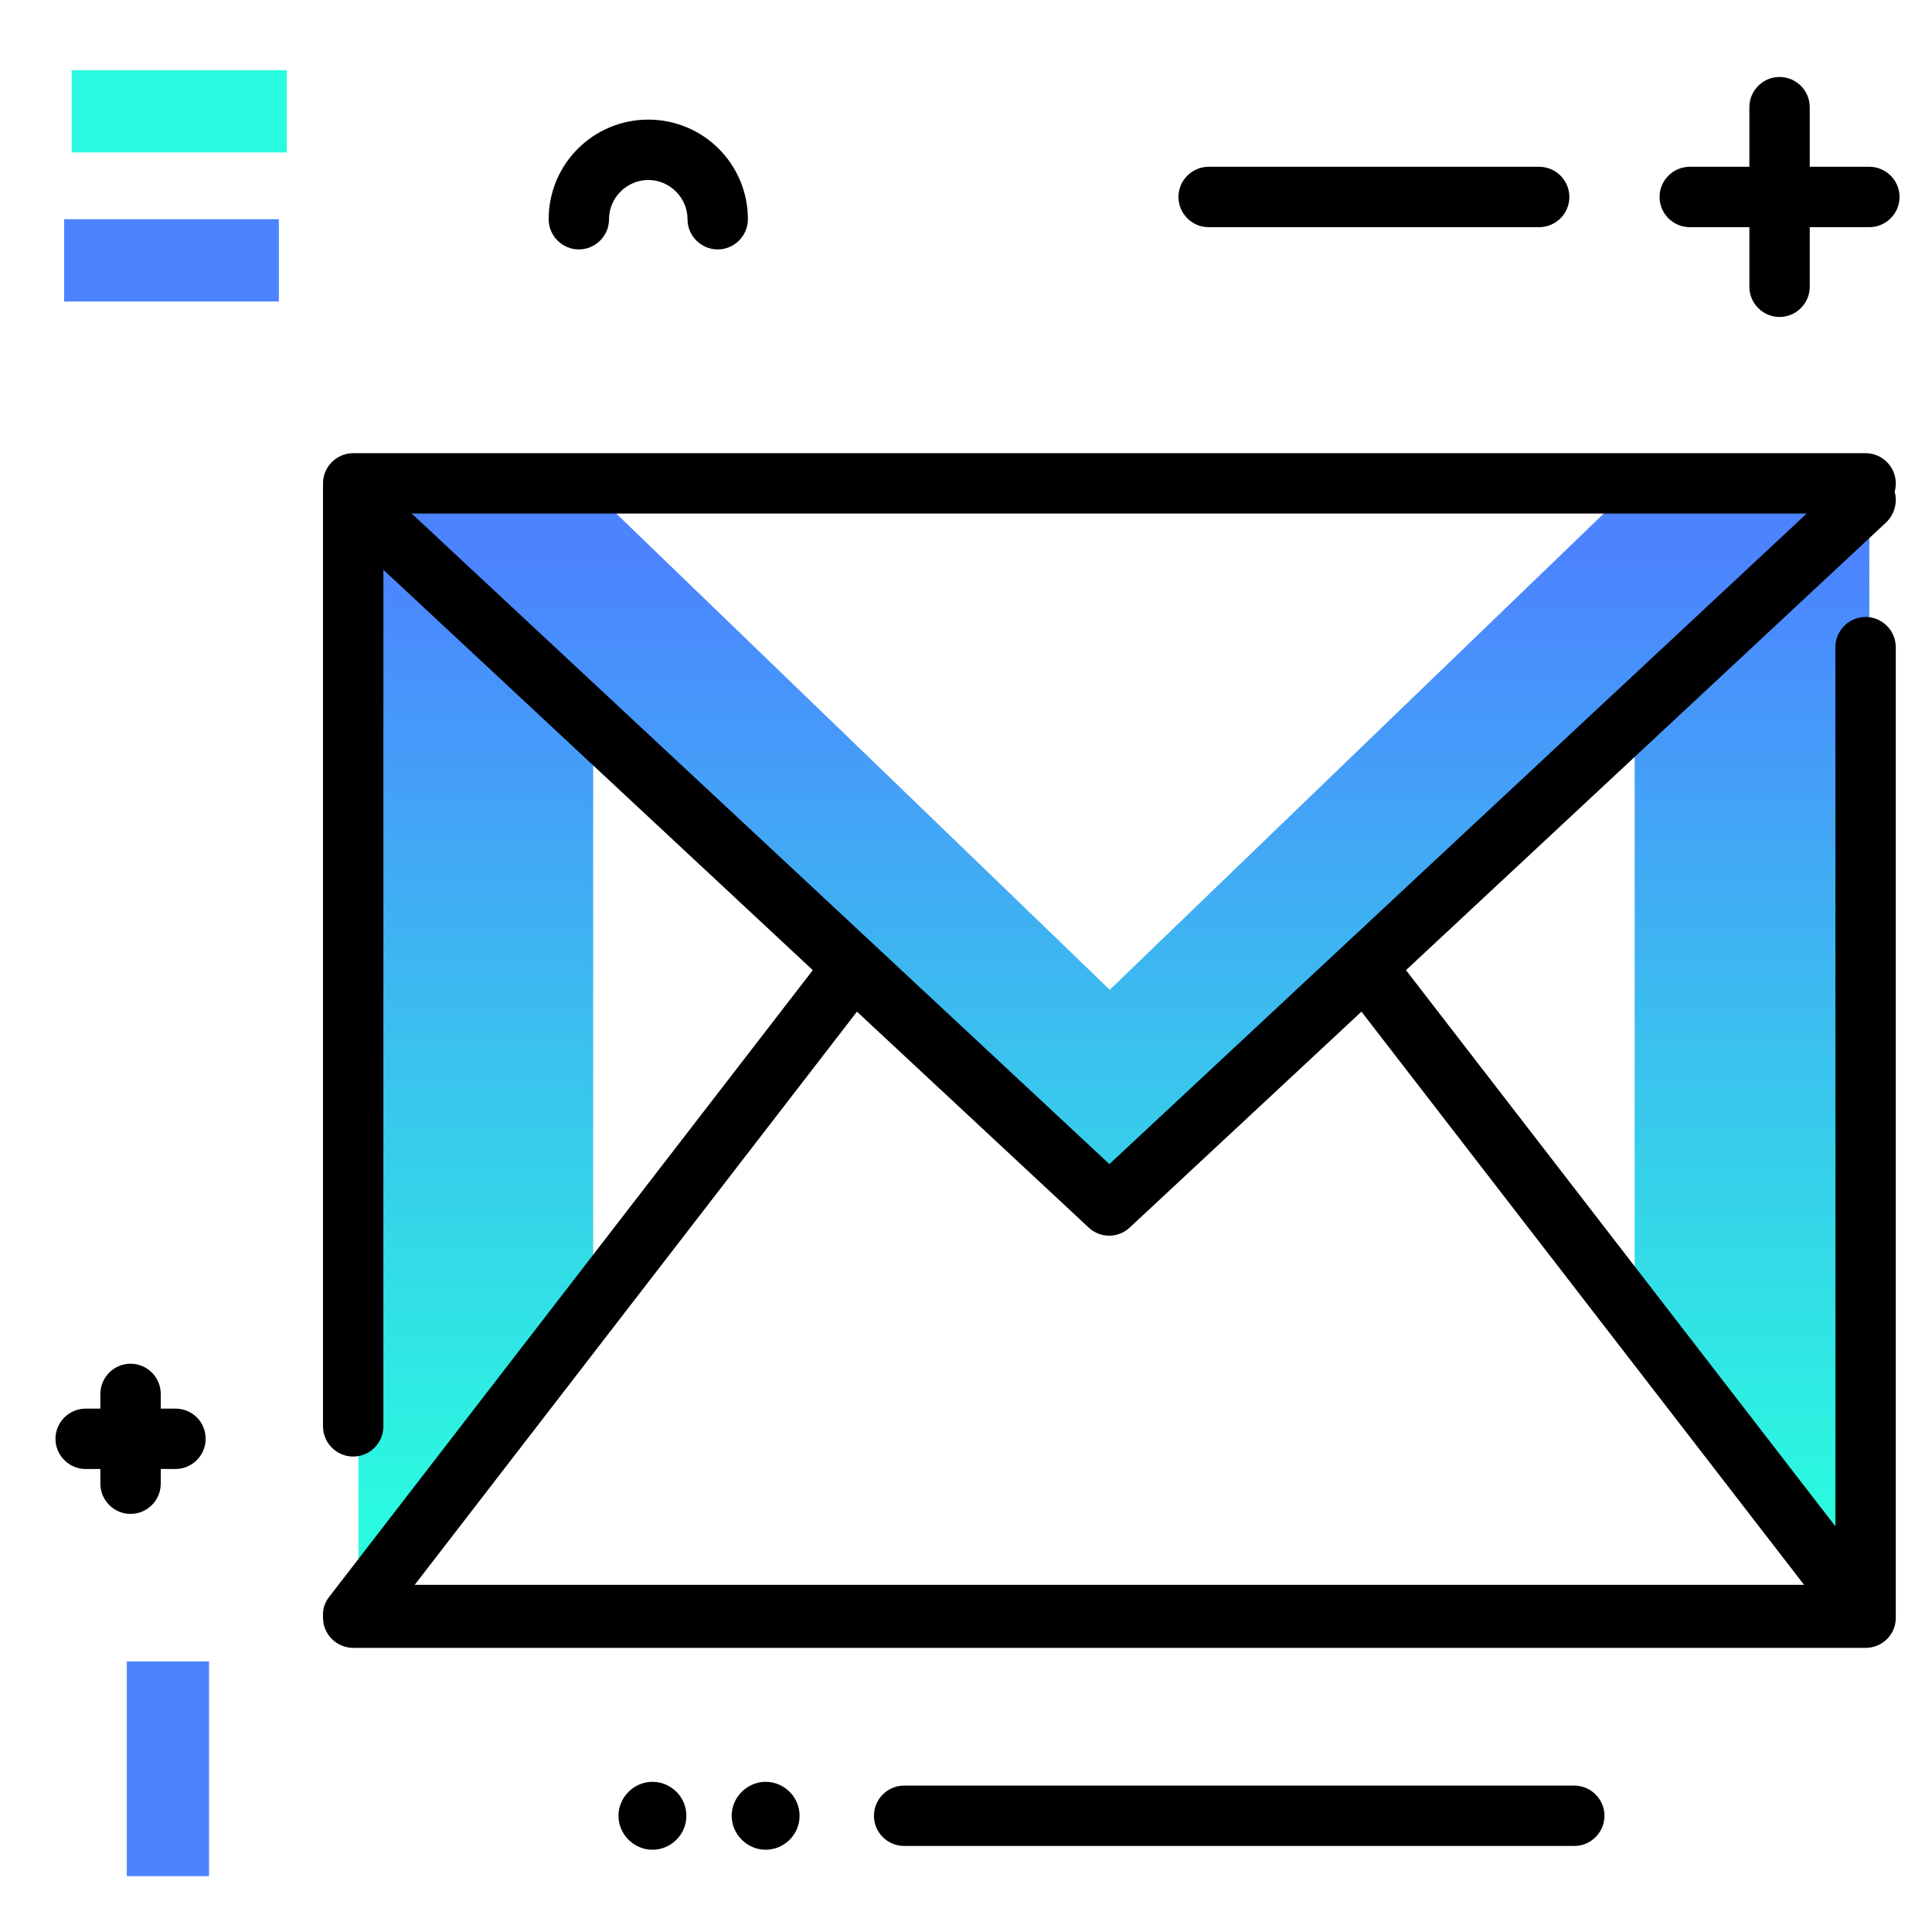 <svg version="1.1" id="Layer_1" xmlns="http://www.w3.org/2000/svg" xmlns:xlink="http://www.w3.org/1999/xlink" x="0px" y="0px" viewBox="0 0 512 512" enable-background="new 0 0 512 512" xml:space="preserve">
<linearGradient id="SVGID_1_" gradientUnits="userSpaceOnUse" x1="294.193" y1="400.03" x2="294.193" y2="146.03" class="gradient-element">
	<stop offset="0" class="primary-color-gradient" style="stop-color: #2AFADF"></stop>
	<stop offset="1" class="secondary-color-gradient" style="stop-color: #4C83FF"></stop>
</linearGradient>
<path fill="url(#SVGID_1_)" d="M495.4,128.1v297.1l-62.2-76.4V188.1L299.7,316.9l-0.2,0.2c-3,3.2-8,3.1-10.9-0.2l0,0L157.2,190.1
	v154.6L95,425.2V130.1l-2-2h2h60.1h2v2l137,132.2l139.1-134.1H495.4z"></path>
<path d="M494.4,436.7H93.6c-4.4,0-8-3.6-8-8c0-0.2,0-0.3,0-0.5c-0.1-1.8,0.5-3.6,1.7-5.1l128.1-166L101.6,151v227c0,4.4-3.6,8-8,8
	s-8-3.6-8-8V132.6c0,0,0,0,0-0.1v-4.4c0-4.4,3.6-8,8-8h400.8c4.4,0,8,3.6,8,8c0,0.8-0.1,1.5-0.3,2.2c0.8,2.8,0,5.9-2.2,8.1
	L372.6,257.1l113.8,147.4V171.5c0-4.4,3.6-8,8-8s8,3.6,8,8v257.3C502.4,433.2,498.8,436.7,494.4,436.7z M109.9,420h368.2
	L360.8,268.1l-61.4,57.2c-3.1,2.9-7.8,2.9-10.9,0l-61.4-57.2L109.9,420z M109.1,136.1L294,308.5l184.8-172.4H109.1z"></path>
<g>
	<path fill="#4C83FF" class="secondary-color" d="M33.6,440.3h21.8v56.9H33.6V440.3z M73.9,79.9V58.1H17v21.8H73.9z"></path>
	<path fill="#2AFADF" class="primary-color" d="M19,40.4V18.6H76v21.8H19z"></path>
</g>
<path d="M54.5,381.3c0,4.4-3.6,8-8,8h-3.9v3.9c0,4.4-3.6,8-8,8s-8-3.6-8-8v-3.9h-3.9c-4.4,0-8-3.6-8-8s3.6-8,8-8h3.9v-3.9
	c0-4.4,3.6-8,8-8s8,3.6,8,8v3.9h3.9C50.9,373.3,54.5,376.8,54.5,381.3z M495.4,44.2h-15.8V28.4c0-4.4-3.6-8-8-8s-8,3.6-8,8v15.8
	h-15.8c-4.4,0-8,3.6-8,8s3.6,8,8,8h15.8v15.8c0,4.4,3.6,8,8,8s8-3.6,8-8V60.2h15.8c4.4,0,8-3.6,8-8S499.8,44.2,495.4,44.2z
	 M320.3,60.2h87.6c4.4,0,8-3.6,8-8s-3.6-8-8-8h-87.6c-4.4,0-8,3.6-8,8S315.9,60.2,320.3,60.2z M417.2,473.2H239.6c-4.4,0-8,3.6-8,8
	s3.6,8,8,8h177.6c4.4,0,8-3.6,8-8S421.6,473.2,417.2,473.2z M181.9,481.2c0,5-4.1,9-9,9s-9-4.1-9-9s4.1-9,9-9
	S181.9,476.2,181.9,481.2z M211.9,481.2c0,5-4.1,9-9,9s-9-4.1-9-9s4.1-9,9-9S211.9,476.2,211.9,481.2z M198.2,58.1
	c0-14.6-11.8-26.4-26.4-26.4s-26.4,11.8-26.4,26.4c0,4.4,3.6,8,8,8s8-3.6,8-8c0-5.7,4.7-10.4,10.4-10.4c5.7,0,10.4,4.7,10.4,10.4
	c0,4.4,3.6,8,8,8S198.2,62.5,198.2,58.1z"></path>
</svg>